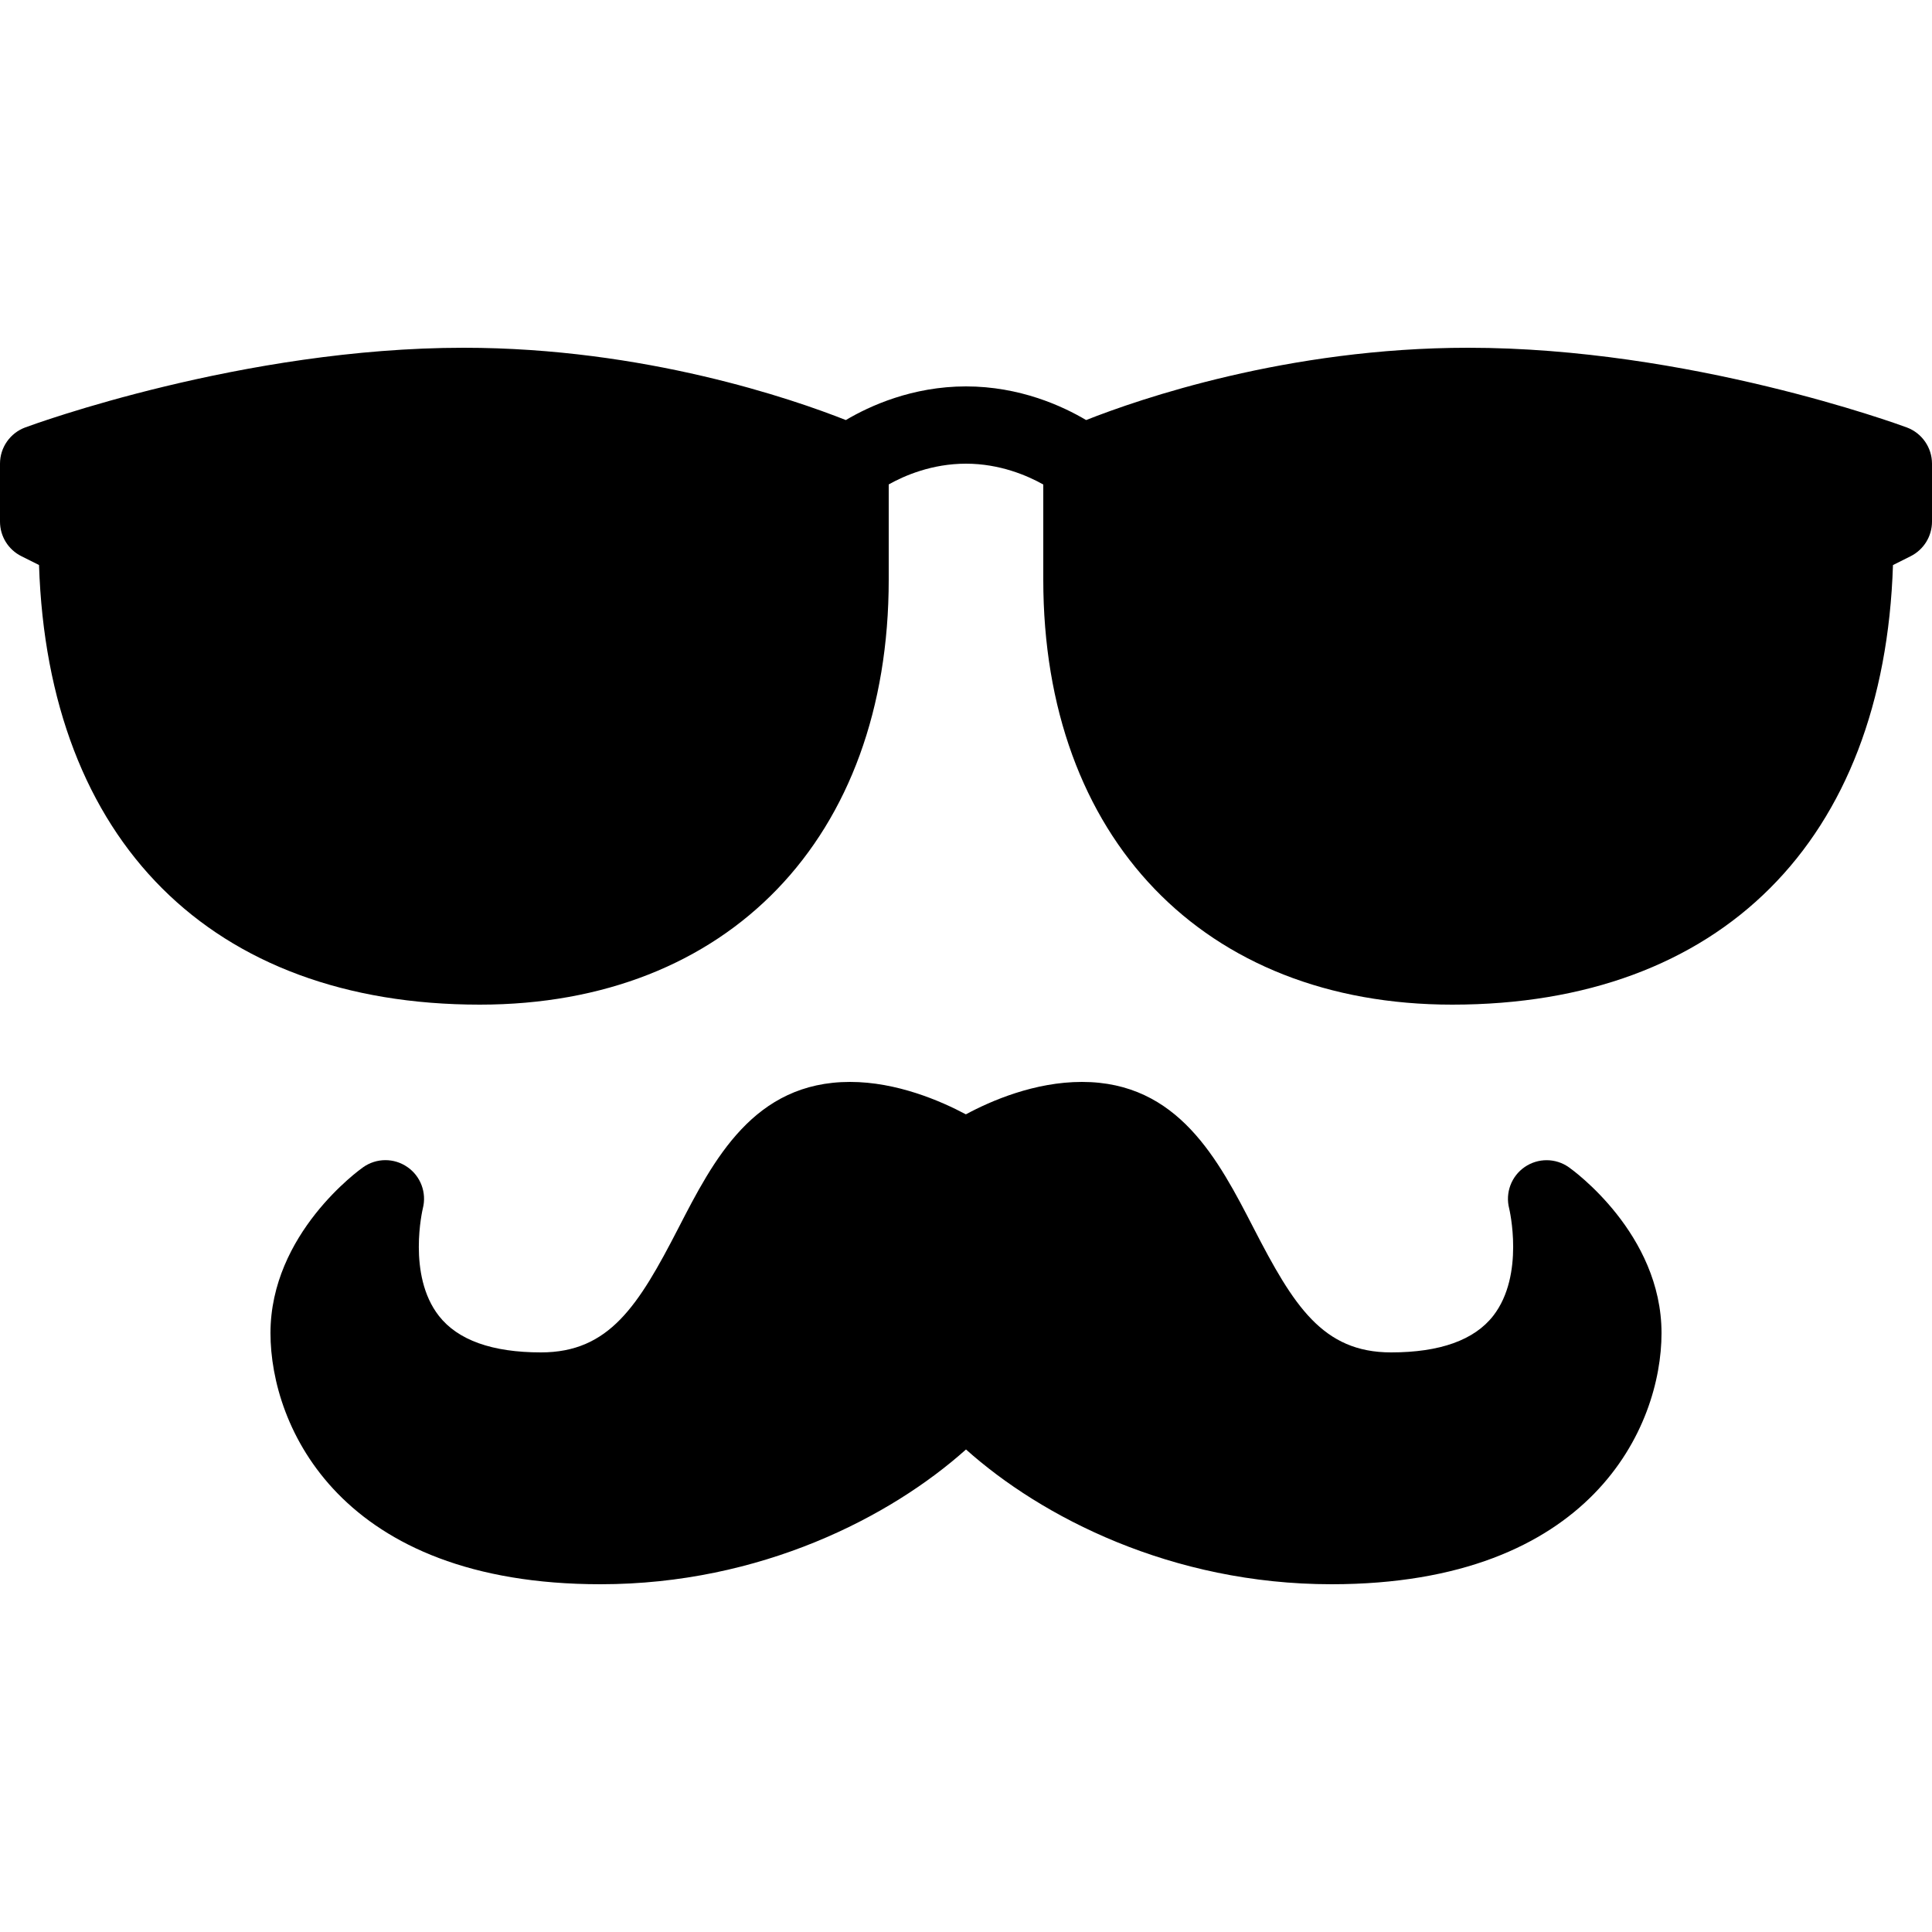 <?xml version="1.0" encoding="utf-8"?><!-- Generator: Adobe Illustrator 15.0.0, SVG Export Plug-In . SVG Version: 6.00 Build 0)  --><!DOCTYPE svg PUBLIC "-//W3C//DTD SVG 1.1//EN" "http://www.w3.org/Graphics/SVG/1.1/DTD/svg11.dtd"><svg xmlns="http://www.w3.org/2000/svg" xmlns:xlink="http://www.w3.org/1999/xlink" viewBox="0 0 50 50" width="50px" height="50px"><path d="M37.583,26C31.154,26,27,21.682,27,15v-2.461C26.594,12.311,25.878,12,25,12c-0.883,0-1.596,0.31-2,0.537V15c0,6.682-4.154,11-10.583,11C5.468,26,1.241,21.761,1.01,14.623l-0.457-0.229C0.214,14.225,0,13.879,0,13.5V12c0-0.418,0.261-0.793,0.653-0.938C0.881,10.978,6.295,9,12,9c4.684,0,8.53,1.333,9.89,1.871C22.502,10.508,23.608,10,25,10s2.497,0.508,3.109,0.871C29.471,10.333,33.316,9,38,9c5.705,0,11.119,1.978,11.347,2.062C49.739,11.207,50,11.582,50,12v1.5c0,0.379-0.214,0.725-0.553,0.895l-0.457,0.229C48.759,21.761,44.532,26,37.583,26z"/><path d="M34.458,41c-4.144,0-7.511-1.745-9.458-3.488C23.053,39.255,19.686,41,15.542,41C8.799,41,7,36.914,7,34.5c0-2.572,2.3-4.223,2.398-4.292c0.343-0.242,0.798-0.245,1.144-0.006c0.345,0.237,0.505,0.665,0.401,1.071c-0.003,0.013-0.413,1.726,0.417,2.784C11.85,34.683,12.738,35,14,35c1.771,0,2.523-1.212,3.552-3.208C18.467,30.015,19.505,28,22,28c1.208,0,2.344,0.491,2.997,0.839C25.648,28.488,26.776,28,28,28c2.494,0,3.532,2.015,4.448,3.792C33.477,33.788,34.229,35,36,35c1.266,0,2.156-0.319,2.646-0.949c0.82-1.058,0.415-2.761,0.411-2.777c-0.104-0.406,0.057-0.834,0.401-1.071c0.346-0.238,0.802-0.236,1.144,0.006C40.699,30.277,43,31.928,43,34.5C43,36.914,41.201,41,34.458,41z"/></svg>